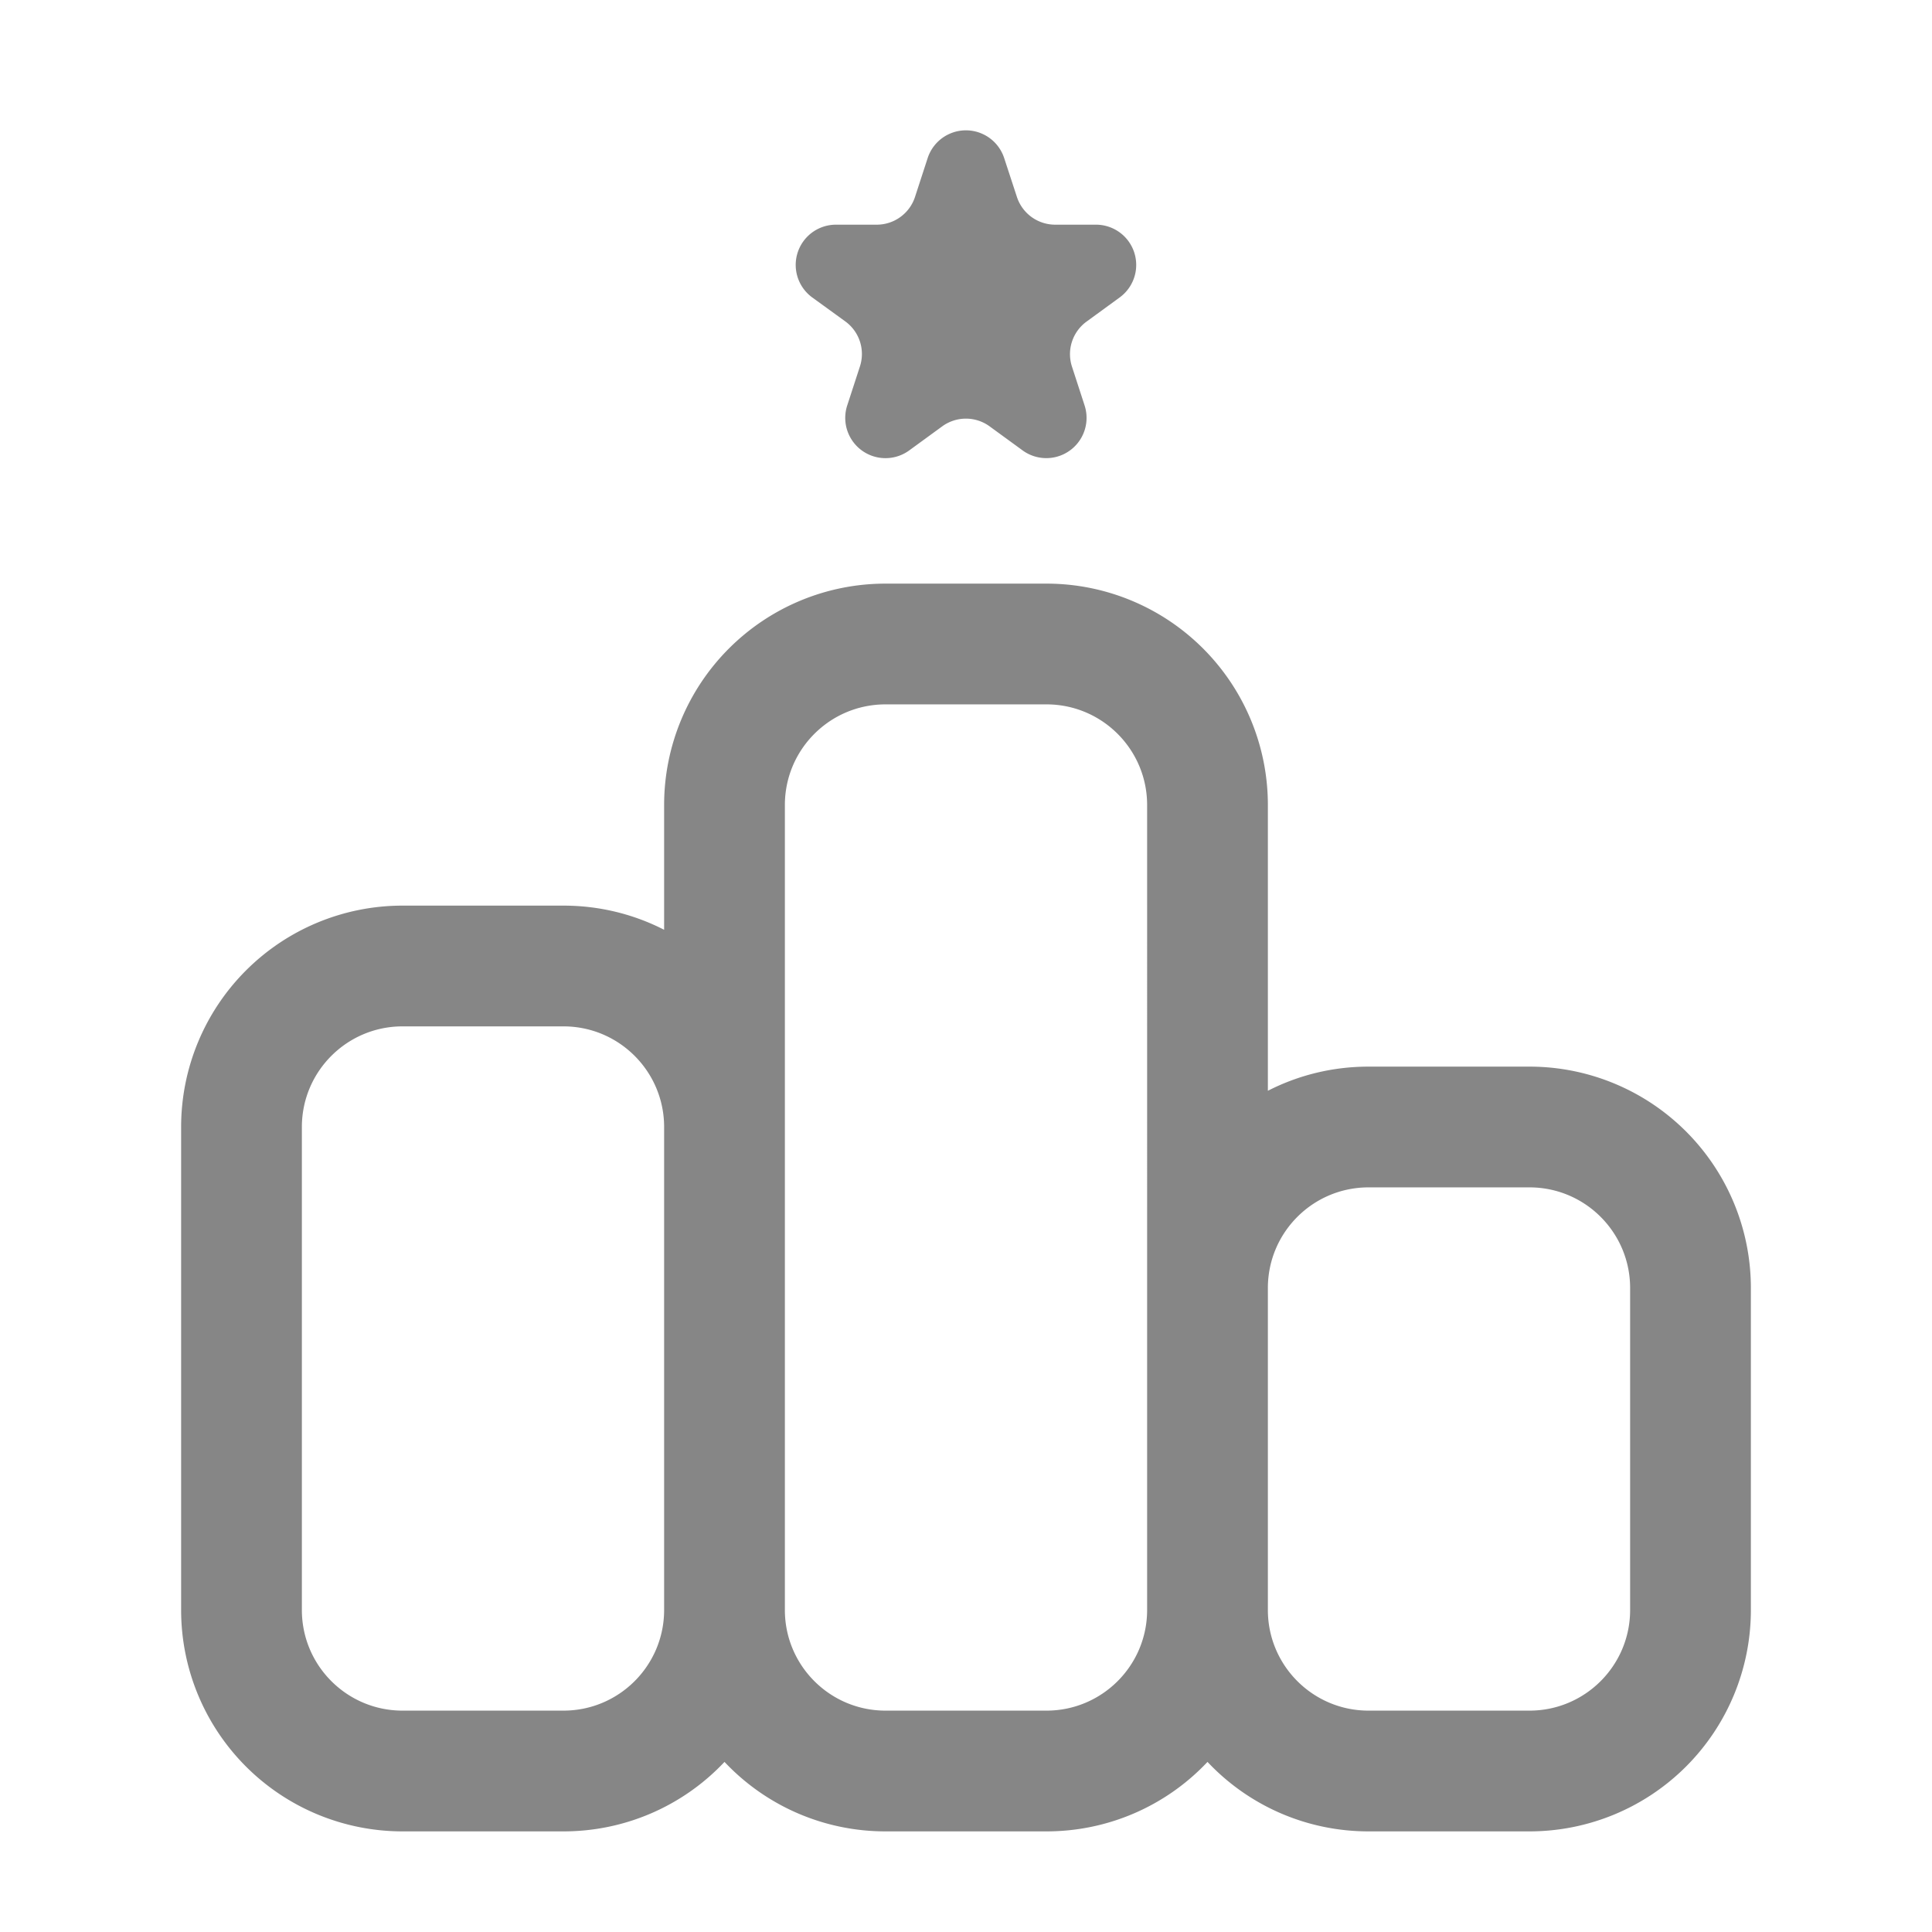 <svg width="24" height="24" fill="none" xmlns="http://www.w3.org/2000/svg">
    <path fill-rule="evenodd" clip-rule="evenodd" d="M8.25 10A2.75 2.75 0 0 1 11 7.25h2A2.75 2.75 0 0 1 15.75 10v3.55c.375-.192.8-.3 1.25-.3h2A2.75 2.75 0 0 1 21.75 16v4A2.75 2.75 0 0 1 19 22.75h-2a2.742 2.742 0 0 1-2-.863 2.742 2.742 0 0 1-2 .863h-2a2.742 2.742 0 0 1-2-.863 2.742 2.742 0 0 1-2 .863H5A2.75 2.75 0 0 1 2.25 20v-6A2.75 2.75 0 0 1 5 11.25h2c.45 0 .875.108 1.25.3V10Zm1.5 10c0 .69.56 1.25 1.25 1.25h2c.69 0 1.25-.56 1.25-1.25V10c0-.69-.56-1.25-1.25-1.25h-2c-.69 0-1.25.56-1.25 1.25v10Zm-1.5-6c0-.69-.56-1.25-1.25-1.25H5c-.69 0-1.25.56-1.25 1.25v6c0 .69.56 1.25 1.25 1.25h2c.69 0 1.25-.56 1.25-1.25v-6Zm7.5 6c0 .69.56 1.25 1.25 1.25h2c.69 0 1.25-.56 1.25-1.25v-4c0-.69-.56-1.25-1.25-1.25h-2c-.69 0-1.25.56-1.25 1.25v4Z" fill="#868686"/>
    <path d="M11.524 1.963a.5.5 0 0 1 .95 0l.158.482a.5.5 0 0 0 .475.346h.508a.5.5 0 0 1 .294.904l-.41.299a.5.5 0 0 0-.183.559l.157.483a.5.5 0 0 1-.77.559l-.41-.299a.5.5 0 0 0-.588 0l-.41.299a.5.5 0 0 1-.77-.56l.157-.482a.5.5 0 0 0-.181-.56l-.411-.298a.5.5 0 0 1 .294-.904h.507a.5.5 0 0 0 .476-.346l.157-.482Z" fill="#868686"/>
</svg>
